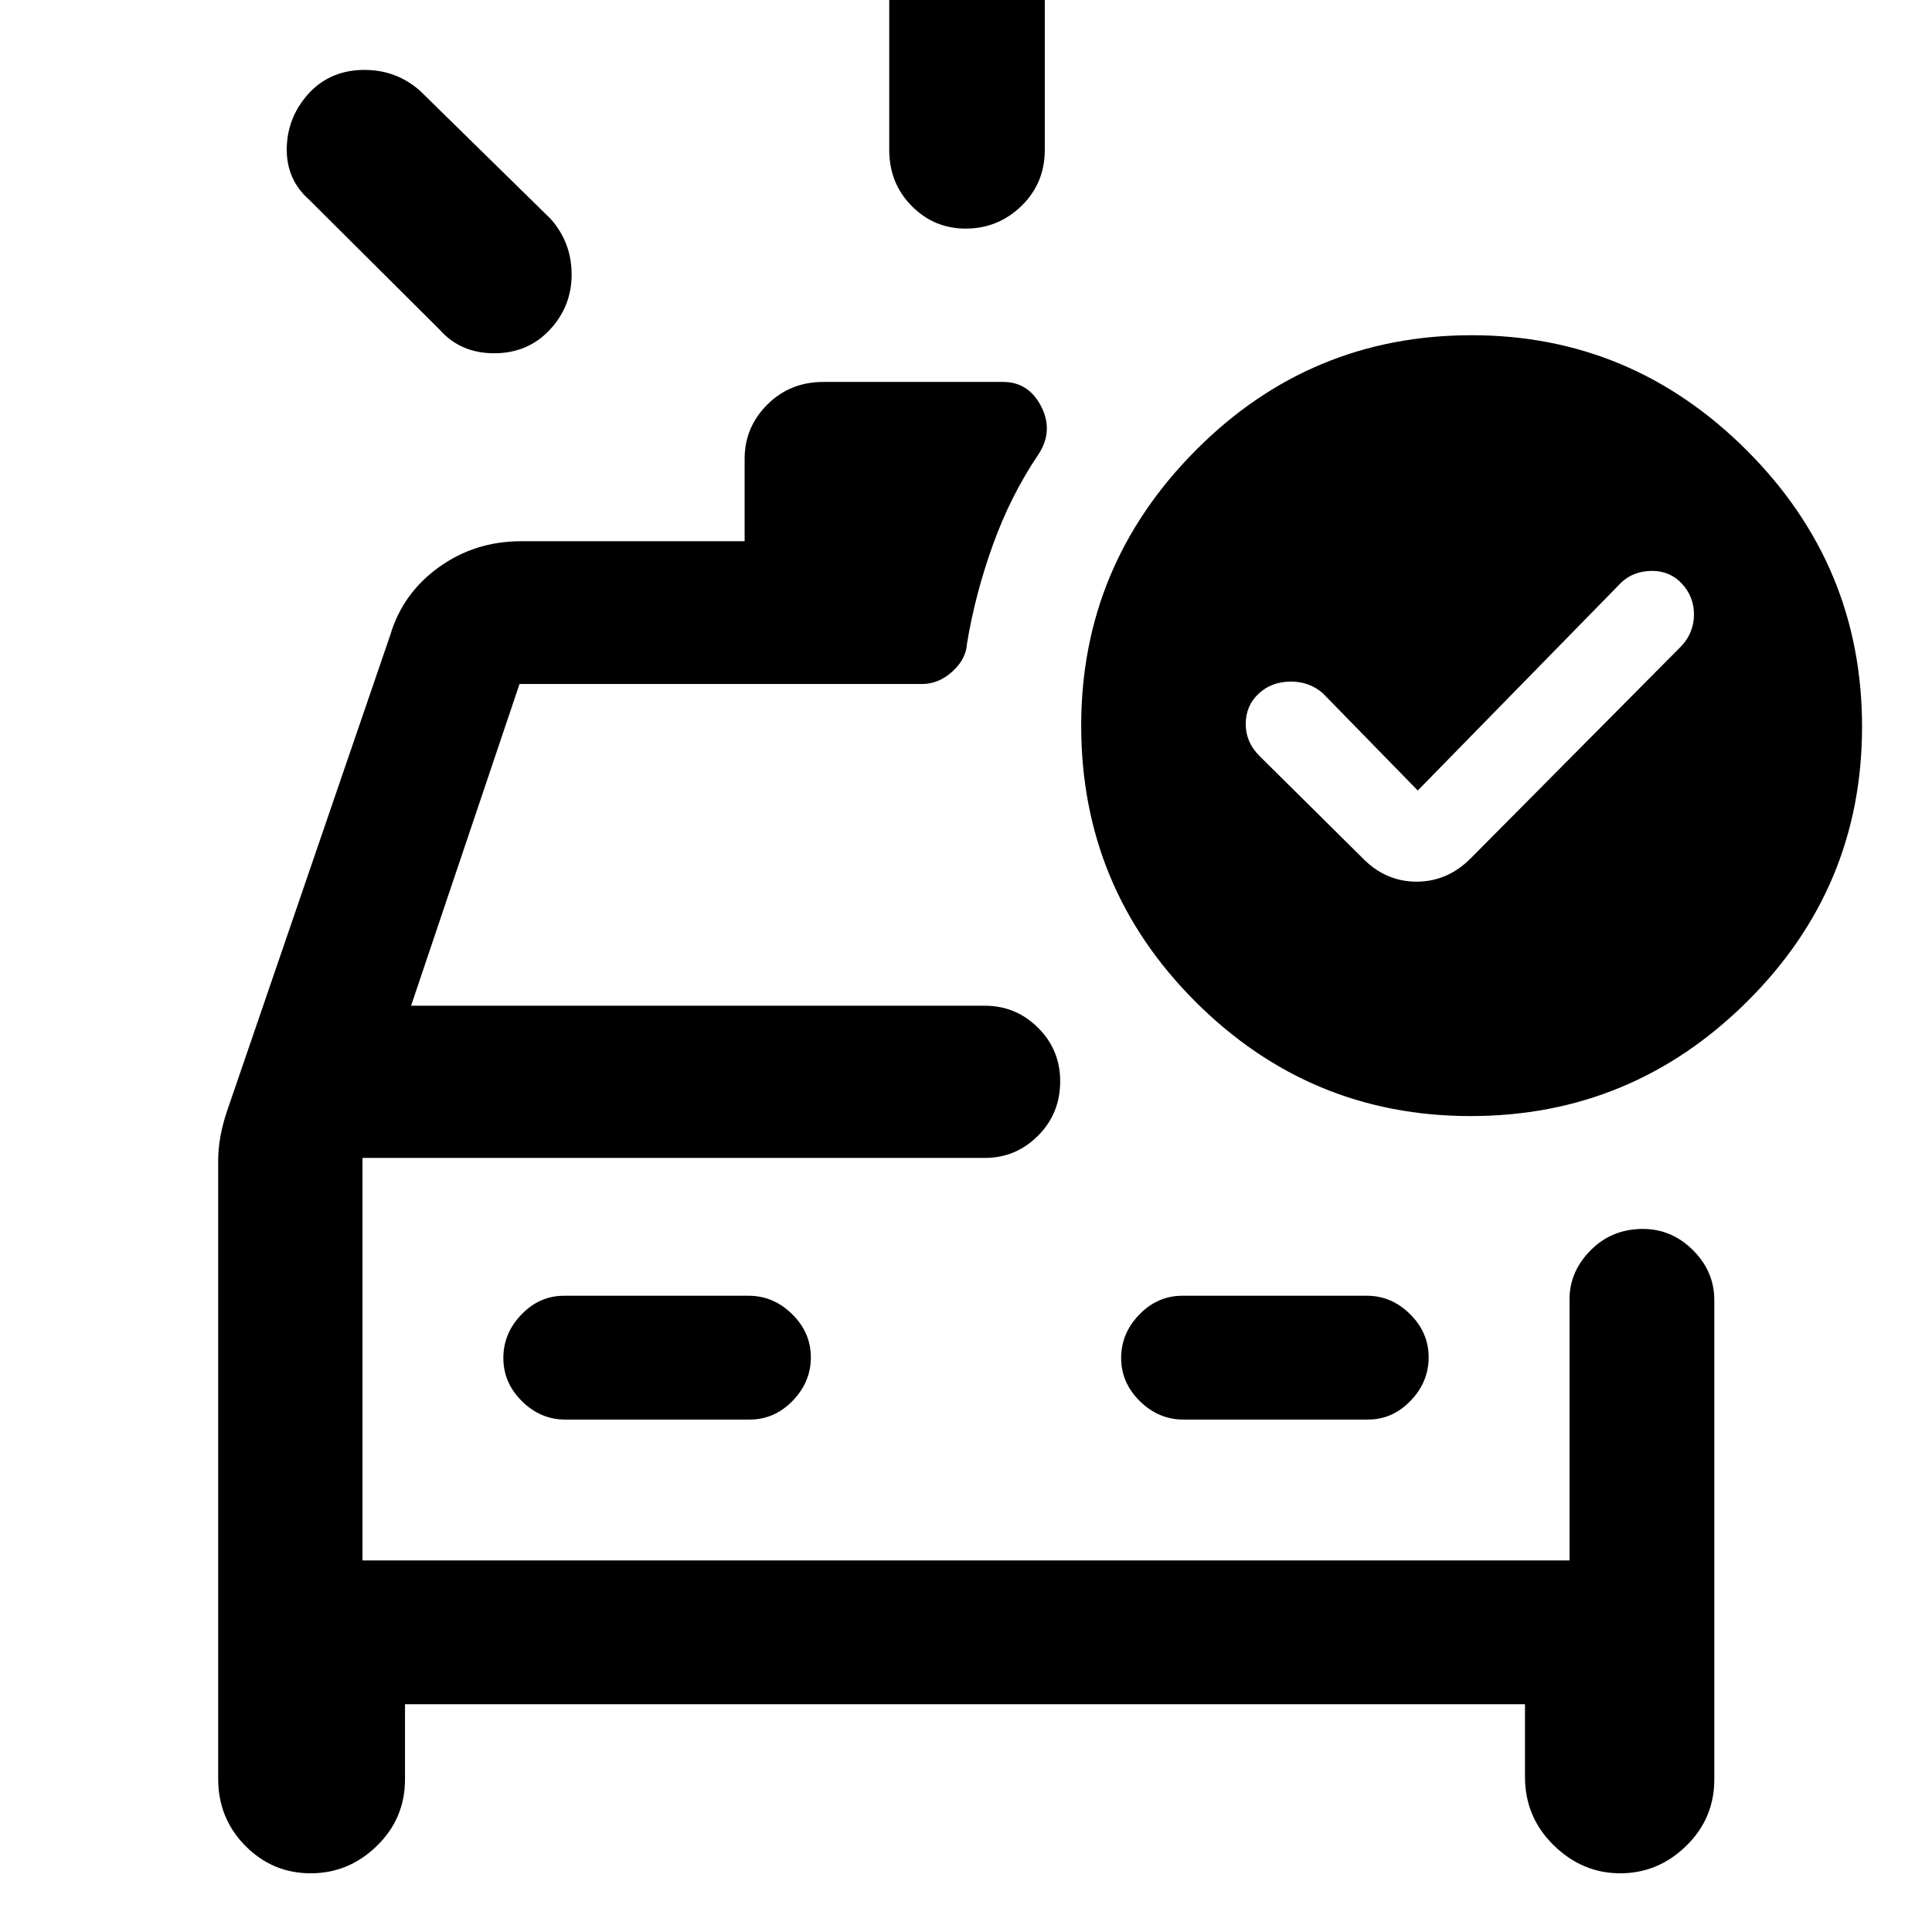 <svg xmlns="http://www.w3.org/2000/svg" height="48" viewBox="0 -960 960 960" width="48"><path d="M441.85-885.57v-82.82q0-15.97 11.3-27.06 11.3-11.09 27.01-11.09 15.7 0 27.35 11.09 11.64 11.09 11.64 27.06v82.82q0 16.62-11.59 27.89-11.6 11.27-27.74 11.27-15.71 0-26.84-11.27-11.13-11.27-11.13-27.89Zm-223.39 89.4-64.74-64.5q-11.72-10.3-11.22-26.27.5-15.96 12.05-27.84 10.55-10.48 26.54-10.48 15.99 0 27.74 10.48l64.74 63.5q10.47 11.77 10.47 27.66 0 15.9-10.89 27.53-10.9 11.63-27.6 11.63-16.7 0-27.09-11.71ZM108.41-383q0-6.3 1.12-12.36t3.12-12.07l81.28-237.05q6.13-20.68 24.08-33.63 17.94-12.96 40.95-12.96H370v-41q0-15.63 11.27-26.89t27.88-11.26h89.28q12.69 0 18.95 12.22 6.25 12.22-1.47 23.93-13.71 20.24-22.57 44.87t-12.86 49.11q-.48 7.67-7.3 13.81-6.82 6.15-14.94 6.15H258.15l-53.89 159.87h285.11q15.4 0 26.42 10.93 11.01 10.93 11.01 26.64 0 15.97-11.01 27.02-11.02 11.04-26.42 11.04H180.11v200h599.78v-129.76q0-13.79 10.52-24.38 10.51-10.58 25.94-10.58 14.28 0 24.88 10.55 10.6 10.56 10.6 24.8v238.15q0 19.45-13.96 33.06-13.95 13.62-32.81 13.62-18.84 0-33.07-13.96-14.23-13.95-14.23-33.96v-36.08H201.24v37.32q0 19.45-13.97 33.06-13.98 13.62-32.87 13.62-19.03 0-32.51-13.67-13.48-13.66-13.48-33.25V-383Zm264.11 128.37q12.28 0 21.34-9.32 9.05-9.32 9.05-21.62 0-12.29-9.3-21.44-9.31-9.14-21.58-9.14h-91.77q-12.18 0-21.16 9.32-8.99 9.32-8.99 21.61 0 12.3 9.23 21.45 9.24 9.14 21.41 9.14h91.77Zm215.45 0h91.77q12.18 0 21.16-9.32 8.99-9.32 8.99-21.62 0-12.29-9.23-21.44-9.24-9.14-21.41-9.14h-91.77q-12.28 0-21.34 9.32-9.05 9.32-9.05 21.61 0 12.3 9.3 21.45 9.31 9.14 21.58 9.14Zm-407.86-130v200-200ZM704.48-567.2l-47.24-48.39q-6.76-5.84-16.12-5.73-9.36.12-15.62 5.92-6.5 5.98-6.5 15.17 0 9.18 7 16.03l50.8 50.33q11.5 11.96 27.09 11.96t27.26-11.96l104.52-105.3q6.05-6.7 6.05-15.53 0-8.84-6-15.29-6-6.44-15.12-6.33-9.12.12-15.12 5.89l-101 103.23Zm26.76-226.23q79.51 0 136.75 57.24 57.25 57.25 57.25 137.26 0 80.01-57.25 136.75-57.24 56.75-137.25 56.75-79.77 0-136.64-56.75-56.86-56.74-56.86-137.25 0-79.51 56.86-136.76 56.87-57.24 137.14-57.24Z"/></svg>